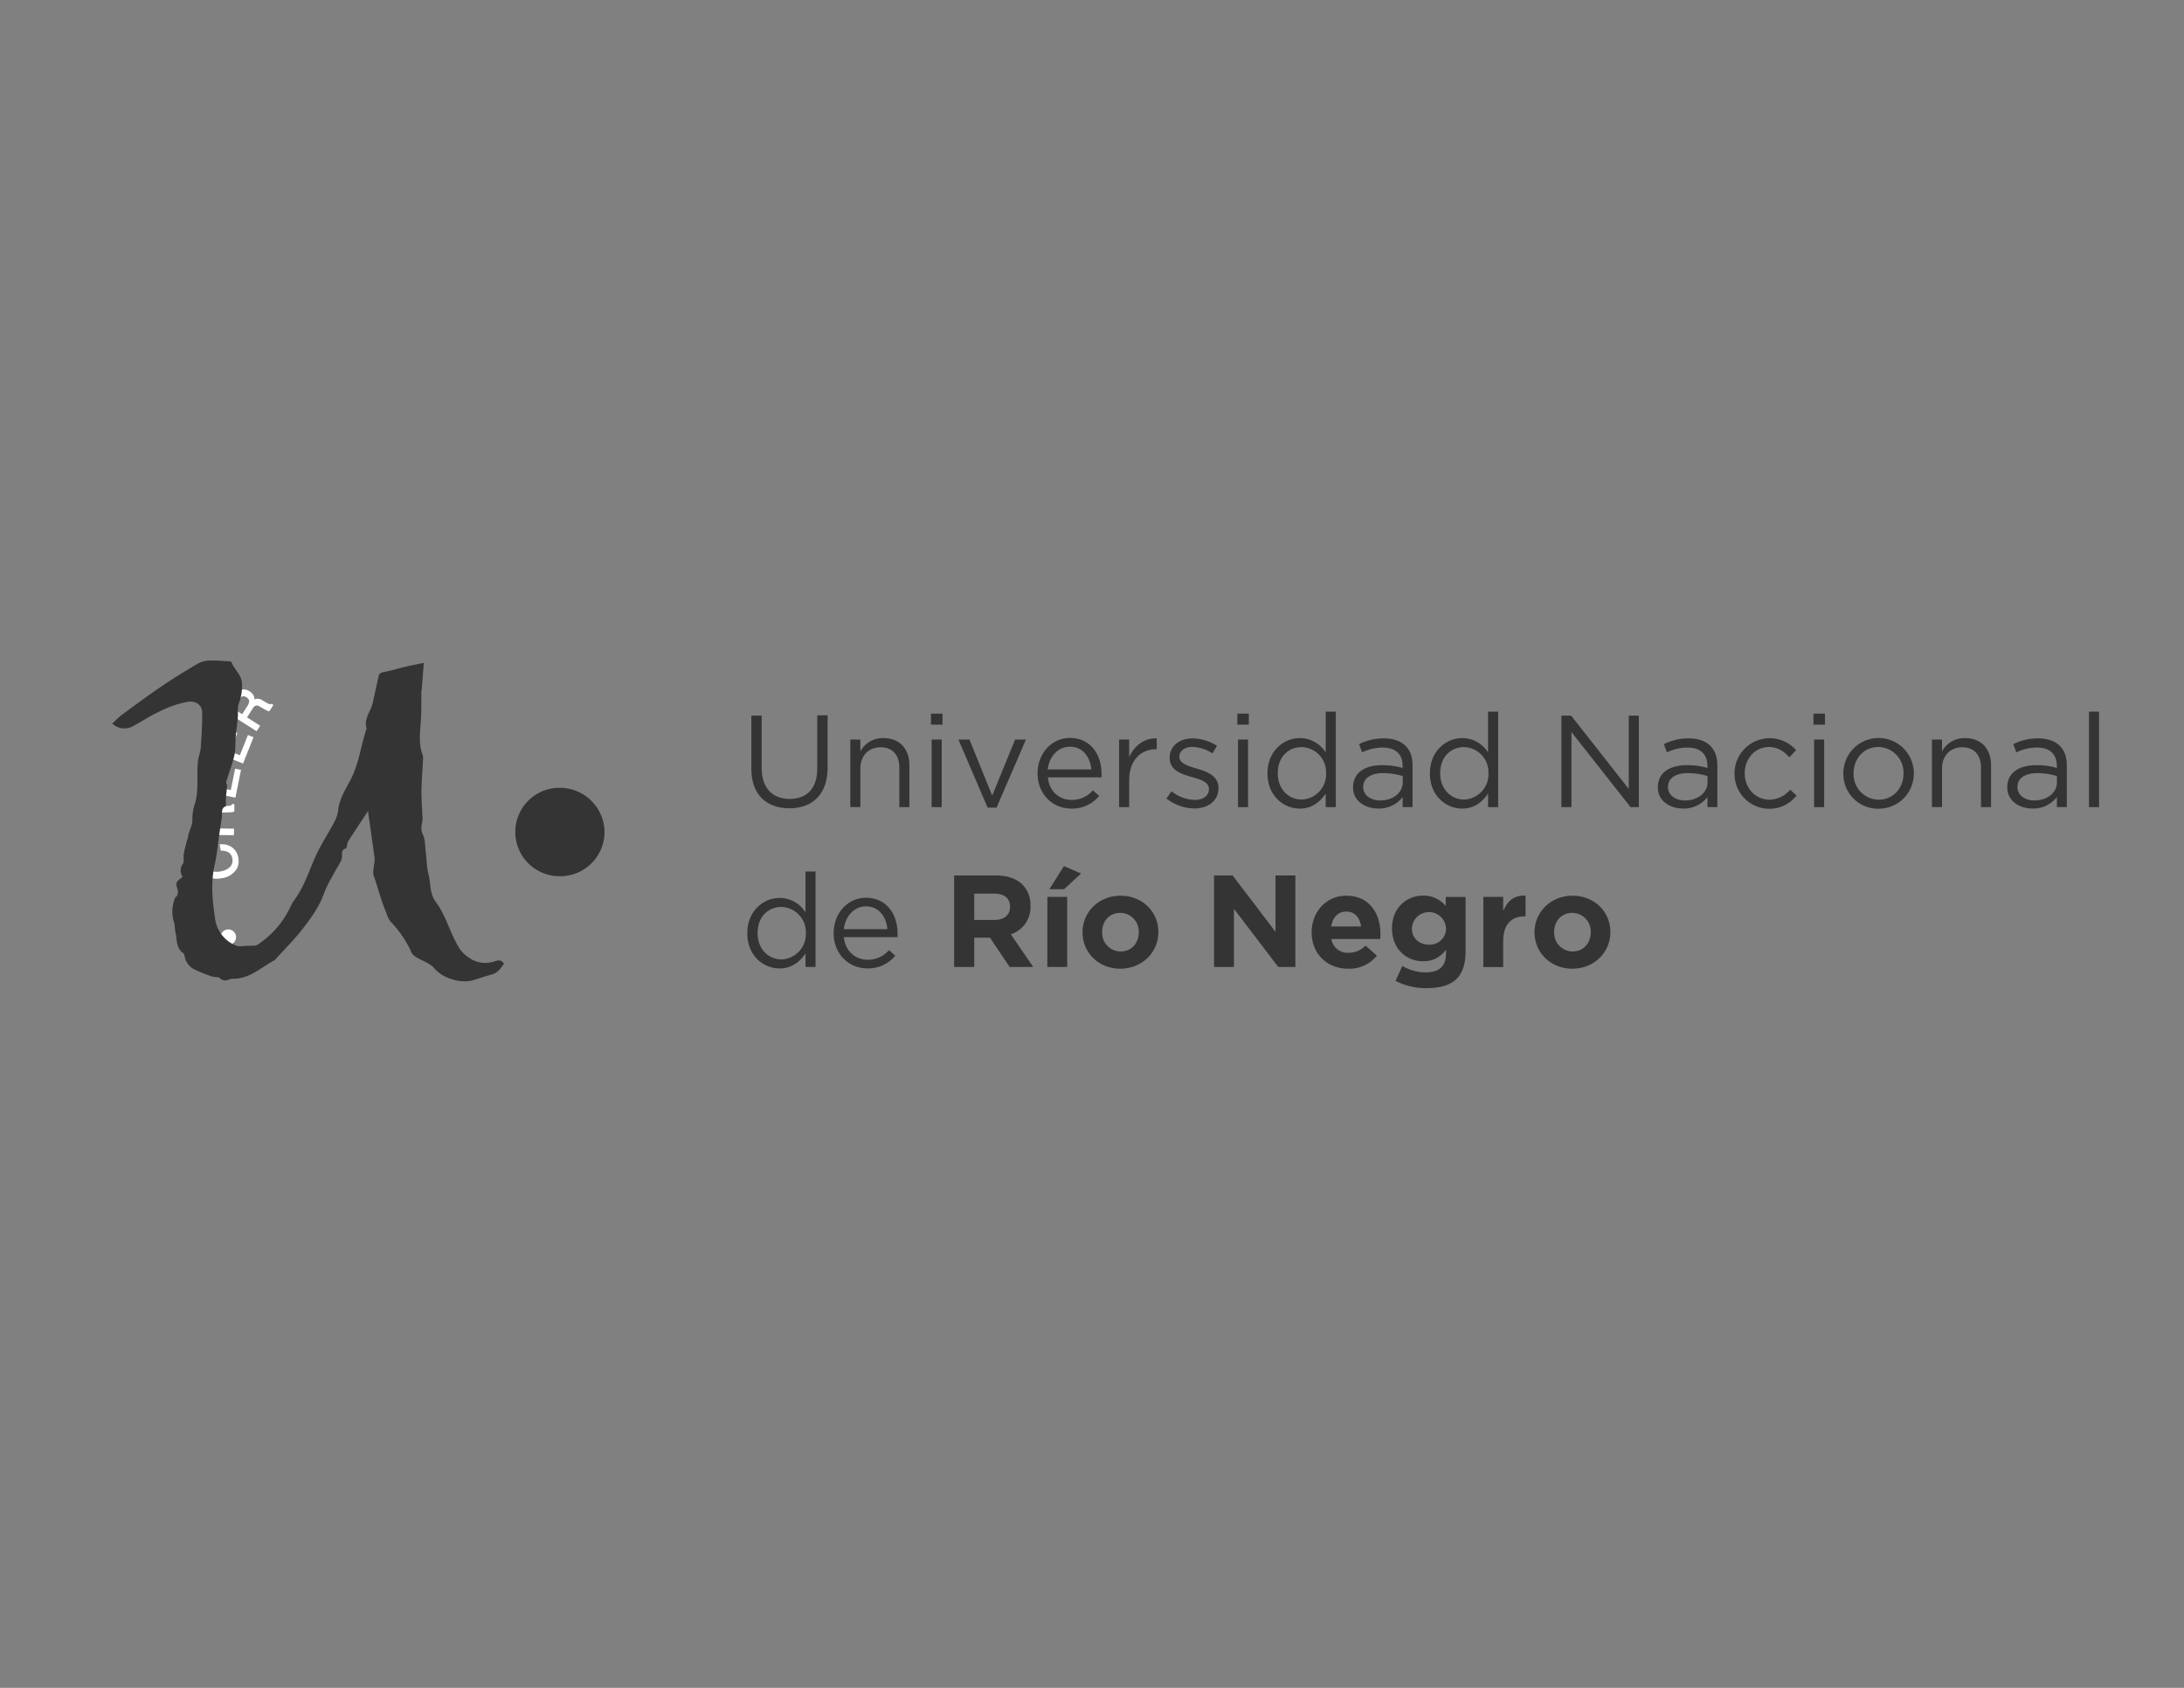 <svg id="Capa_1" data-name="Capa 1" xmlns="http://www.w3.org/2000/svg" viewBox="0 0 792 612"><rect x="0" y="0" width="792" height="612" fill="#808080" stroke="none"/><defs><style>.cls-1{fill:#fff;}.cls-2,.cls-3{fill:#343434;}.cls-2{fill-rule:evenodd;}</style></defs><path class="cls-1" d="M82.79,337a2.81,2.81,0,1,0,2.81,2.81h0A2.8,2.8,0,0,0,82.8,337Z"/><path class="cls-1" d="M83.87,307.06a6.3,6.3,0,0,0-3.88-.92l-.35,0,.42,2.3h.25a5.44,5.44,0,0,1,2.08.38,3,3,0,0,1,1.83,2.39,3.37,3.37,0,0,1-.77,3.1,5.88,5.88,0,0,1-3.32,1.61,6.07,6.07,0,0,1-4.11-.37A3.53,3.53,0,0,1,74.28,313a3,3,0,0,1,1.88-3.67l.23-.1L76,307l-.33.09a4.91,4.91,0,0,0-2.83,2.14,5.59,5.59,0,0,0-.66,4.22,5.85,5.85,0,0,0,2.95,4.32,7.15,7.15,0,0,0,3.42.84,10.26,10.26,0,0,0,1.74-.17,7.61,7.61,0,0,0,5.41-3.14,5.79,5.79,0,0,0,.73-4.2A5.69,5.69,0,0,0,83.87,307.06Z"/><path class="cls-1" d="M84.89,300.47l-5.63-.09.06-3.62a3.57,3.57,0,0,1,.23-1.41,1.57,1.57,0,0,1,1.48-.73l2.18-.07a9.81,9.81,0,0,0,1.08-.08,1.93,1.93,0,0,0,.53-.17l.17-.08,0-2.68h-.81l-.08.18a.84.84,0,0,1-.61.39,5.33,5.33,0,0,1-1,.1l-1.76,0a3.21,3.21,0,0,0-1.84.47,2.68,2.68,0,0,0-.67.75,3.62,3.62,0,0,0-1-1,3.76,3.76,0,0,0-2.09-.57H75a3.37,3.37,0,0,0-3.32,1.94,6.25,6.25,0,0,0-.51,2.55l-.1,6.28,13.74.22Zm-11.58-.19.06-3.9a2.92,2.92,0,0,1,.26-1.27,1.61,1.61,0,0,1,1.58-.8h.07a1.77,1.77,0,0,1,1.53.6,3,3,0,0,1,.42,1.75l-.06,3.68Z"/><polygon class="cls-1" points="83.69 286.48 79.94 285.73 81.36 278.67 79.27 278.25 77.85 285.31 74.55 284.64 76.09 277.01 73.9 276.57 71.9 286.51 85.37 289.22 87.4 279.15 85.26 278.72 83.69 286.48"/><polygon class="cls-1" points="86.98 273.86 83.43 272.44 86.09 265.75 84.11 264.96 81.44 271.65 78.32 270.4 81.2 263.17 79.13 262.34 75.38 271.76 88.14 276.85 91.94 267.31 89.92 266.5 86.98 273.86"/><path class="cls-1" d="M98.29,255.26a.79.79,0,0,1-.72,0,5.36,5.36,0,0,1-.93-.46l-1.52-.89a3.37,3.37,0,0,0-1.81-.57,2.73,2.73,0,0,0-1,.29,3.44,3.44,0,0,0-1.81-2.95,3.4,3.4,0,0,0-3.92-.13,6.33,6.33,0,0,0-1.77,1.91l-3.35,5.3,11.59,7.37,1.29-2-4.75-3,1.93-3.05a3.6,3.6,0,0,1,.93-1.09,1.55,1.55,0,0,1,1.64.15l1.9,1.08a7.42,7.42,0,0,0,1,.5,1.67,1.67,0,0,0,.53.14h.19l1.43-2.25-.67-.44Zm-8.48.6-2,3.11-3.26-2.07,2.1-3.3a2.86,2.86,0,0,1,.88-.95,1.66,1.66,0,0,1,1.82.18,1.77,1.77,0,0,1,1,1.32A3,3,0,0,1,89.81,255.86Z"/><g id="g4007"><g id="g3945"><path id="path3941" class="cls-2" d="M66.28,318a4,4,0,0,1,0-4.72c.61-.91.15-2.47.36-3.69.31-1.72.8-3.4,1.22-5.1.06-.22.27-.41.28-.62.14-2.38,1.76-4.36,1.63-6.89a17.17,17.17,0,0,1,.91-5.55c1.5-5.05.57-10.25,1.1-15.35.16-1.62.86-3.18,1-4.79.3-4.27.61-8.55.53-12.82,0-3-2.38-4.44-5.31-4a39.41,39.41,0,0,0-10.24,3.56c-3.44,1.57-6.48,3.69-9.78,5.4a6.37,6.37,0,0,1-7.28-1.08c1.17-1.06,2.25-2.23,3.52-3.17,4.69-3.45,9.37-6.93,14.19-10.2,4.4-3,8.92-5.77,13.5-8.46a9.21,9.21,0,0,1,4.21-1c2.27-.09,4.55.14,6.82.27.37,0,1,.14,1.06.37,1,2.77,3.8,4.62,3.76,8a17.52,17.52,0,0,1-1.1,6.74c-.63,1.55-.26,3.49-.42,5.25-.21,2.32-.56,4.63-.76,7s0,4.5-.46,6.63c-.77,3.29-2,6.47-3,9.72-.12.42.36,1,.33,1.49-.08,1.37-.31,2.72-.41,4.1-.07,1,0,2,0,3.27-2,.56-1.25,2.62-1.52,4.26s-.55,3.49-.8,5.23c-.58,3.94-.92,7.94-1.79,11.81-1.46,6.45-.8,12.88.14,19.23a12.25,12.25,0,0,0,7.67,10c1.14.47,2.64.06,4,.05,1,0,1.93,0,2.89-.07a2.27,2.27,0,0,0,1-.41,33.62,33.62,0,0,0,11.82-13.69,13,13,0,0,1,1.26-2.25c3.62-4.82,5.38-10.53,7.79-15.94,1.87-4.2,4.48-8.07,6.63-12.15a12.56,12.56,0,0,0,1.58-4.46c.38-4.3,2.75-7.78,4.6-11.39,3-5.86,3.69-12.35,5.74-18.45-1.11-3.57,1.57-6.23,2.24-9.36s1.41-6.33,2.08-9.51c.24-1.14.91-1.4,2-1.6,2.62-.49,5.17-1.3,7.77-1.91,2-.48,4.11-.86,6.64-1.38-.24,3.18-.45,6.06-.68,8.94,0,.57-.19,1.13-.2,1.69,0,2.73,0,5.45-.07,8.18-.11,4.85-1.29,9.73.54,14.53a4.9,4.9,0,0,1,.11,2c-.18,3.74-.5,7.49-.55,11.24,0,3.14.24,6.27.38,9.42a4.43,4.43,0,0,1,.06.51c-.12,1.89-1,3.6.07,5.71.93,1.89.79,4.33,1.07,6.53.34,2.67.33,5.41,1,8,.85,3.31.36,6.92,2.63,9.93,3.9,5.18,5.22,11.73,8.77,17.11a11.08,11.08,0,0,0,3,2.91,10.24,10.24,0,0,0,9.4,1.56c1.19-.41,2.6-.88,3.55.87-1.2,1.59-2.25,3.33-4.57,3.89-2.82.68-5.52,1.93-8.36,2.37a14,14,0,0,1-6-.72,13.2,13.2,0,0,1-6.39-4c-1.65-1.86-4.45-2.69-6.68-4.08a4,4,0,0,1-1.58-1.68,38,38,0,0,0-7.58-11.14,10.49,10.49,0,0,1-1.3-2.49c-.07-.14-.05-.34-.12-.49-1.95-4.32-3-9-4.6-13.42-.56-1.53.09-3.52.19-5.29a5.26,5.26,0,0,0,.11-1.1q-1.17-8.44-2.38-16.89l0-.44c-2.38,3.6-4.84,7.28-7.24,11a5.91,5.91,0,0,0-.42,1.63c-.1.36-.19,1-.4,1-1.73.46-1.4,1.79-1.42,3a3.17,3.17,0,0,1-.34,1.46c-1.22,2.25-2.55,4.45-3.75,6.7a39.29,39.29,0,0,0-2.49,5.25c-1.68,4.72-4.6,8.72-7.58,12.59s-6.67,7.52-10,11.25a1.42,1.42,0,0,1-.25.24c-4.86,2.57-9,6.77-15,6.75a4.83,4.83,0,0,0-1.84.36,2.72,2.72,0,0,1-3.11-.64c-.34-.32-1-.27-1.57-.36a7.06,7.06,0,0,1-1.16-.15,64.42,64.42,0,0,1-6-2.39,6.57,6.57,0,0,1-3.91-4.68c-.1-.49-.19-1.17-.54-1.41-2.69-1.84-2.24-4.85-2.82-7.45-.28-1.28-.21-2.66-.6-3.89a12.92,12.92,0,0,1,.25-8.22c0-.16,0-.38.16-.48,1.71-1.4.89-3,.49-4.65a1.91,1.91,0,0,1,.44-1.44,15,15,0,0,1,2-1.67Z"/><path id="path3943" class="cls-2" d="M202.81,317.7a16,16,0,1,1,.15-32.05,16.23,16.23,0,0,1,16.27,16.05,16.06,16.06,0,0,1-16.42,16Z"/></g><g id="g4005"><path id="path3947" class="cls-3" d="M272.47,278.77V259.48h3.75v19c0,7.16,3.79,11.2,10.15,11.2,6.11,0,10-3.7,10-11v-19.3h3.75v19c0,9.68-5.55,14.7-13.85,14.7S272.47,288.16,272.47,278.77Z"/><path id="path3949" class="cls-3" d="M308.34,268.16H312v4.26a9.27,9.27,0,0,1,8.4-4.79c5.92,0,9.38,4,9.38,9.82v15.21h-3.65V278.35c0-4.56-2.46-7.4-6.77-7.4S312,274,312,278.63v14h-3.65v-24.5Z"/><path id="path3951" class="cls-3" d="M337.61,258.76h4.17v4h-4.17Zm.24,9.4h3.65v24.5h-3.65Z"/><path id="path3953" class="cls-3" d="M347.56,268.16h4l8.25,20.33,8.3-20.33h3.93l-10.66,24.69h-3.23Z"/><path id="path3955" class="cls-3" d="M388.6,290.05a10.14,10.14,0,0,0,7.73-3.46l2.27,2a12.64,12.64,0,0,1-10.09,4.6c-6.74,0-12.24-5.16-12.24-12.8,0-7.12,5-12.81,11.76-12.81,7.25,0,11.43,5.79,11.43,13,0,.33,0,.71,0,1.28H380C380.49,287.07,384.28,290.05,388.6,290.05ZM395.76,279c-.43-4.46-3-8.25-7.82-8.25-4.22,0-7.45,3.51-8,8.25Z"/><path id="path3957" class="cls-3" d="M405.83,268.16h3.65v6.39c1.81-4.08,5.37-7,10-6.82v3.93h-.28c-5.36,0-9.72,3.83-9.72,11.23v9.76h-3.65V268.16Z"/><path id="path3959" class="cls-3" d="M423,289.53l1.84-2.61a14.28,14.28,0,0,0,8.49,3.13c2.94,0,5.07-1.52,5.07-3.89v-.09c0-2.47-2.89-3.42-6.12-4.31-3.84-1.09-8.11-2.42-8.11-6.93v-.09c0-4.22,3.52-7,8.35-7a16.73,16.73,0,0,1,8.81,2.7l-1.65,2.75a13.89,13.89,0,0,0-7.26-2.37c-2.9,0-4.73,1.52-4.73,3.55v.1c0,2.32,3,3.23,6.3,4.22,3.79,1.13,7.87,2.61,7.87,7v.1c0,4.64-3.84,7.35-8.72,7.35A16.81,16.81,0,0,1,423,289.53Z"/><path id="path3961" class="cls-3" d="M448.7,258.76h4.17v4H448.7Zm.24,9.4h3.65v24.5h-3.65Z"/><path id="path3963" class="cls-3" d="M459.64,280.48v-.1c0-8,5.83-12.75,11.71-12.75a11.09,11.09,0,0,1,9.4,5.21V258.05h3.65v34.61h-3.65v-4.93c-2,2.94-4.89,5.46-9.4,5.46C465.48,293.18,459.64,288.53,459.64,280.48Zm21.25-.05v-.1A9.1,9.1,0,0,0,472,270.9c-4.75,0-8.63,3.51-8.63,9.43v.1c0,5.78,4,9.48,8.63,9.48A9.15,9.15,0,0,0,480.89,280.43Z"/><path id="path3965" class="cls-3" d="M490.68,285.55v-.1c0-5.26,4.26-8,10.47-8a25.89,25.89,0,0,1,7.49,1v-.75c0-4.36-2.66-6.64-7.25-6.64a17.06,17.06,0,0,0-7.44,1.75l-1.09-3a20.11,20.11,0,0,1,8.91-2.08c3.46,0,6.16.94,7.91,2.7s2.57,4.07,2.57,7.2v15h-3.6V289a10.76,10.76,0,0,1-8.82,4.17C495.23,293.18,490.68,290.58,490.68,285.55Zm18-1.9v-2.27a25.2,25.2,0,0,0-7.16-1.05c-4.55,0-7.16,2-7.16,4.94v.09c0,3.09,2.85,4.88,6.17,4.88,4.5,0,8.15-2.7,8.15-6.59Z"/><path id="path3967" class="cls-3" d="M518.54,280.48v-.1c0-8,5.82-12.75,11.7-12.75a11.07,11.07,0,0,1,9.39,5.21V258.05h3.65v34.61h-3.65v-4.93c-2,2.94-4.88,5.46-9.39,5.46C524.37,293.18,518.54,288.53,518.54,280.48Zm21.23-.05v-.1a9.1,9.1,0,0,0-8.86-9.43c-4.74,0-8.64,3.51-8.64,9.43v.1c0,5.78,4,9.48,8.64,9.48A9.15,9.15,0,0,0,539.77,280.43Z"/><path id="path3969" class="cls-3" d="M566.23,259.48h3.52l20.9,26.59V259.48h3.65v33.18h-3l-21.43-27.21v27.21h-3.65V259.48Z"/><path id="path3971" class="cls-3" d="M601.2,285.55v-.1c0-5.26,4.27-8,10.48-8a25.84,25.84,0,0,1,7.49,1v-.75c0-4.36-2.65-6.64-7.25-6.64a17,17,0,0,0-7.44,1.75l-1.1-3a20.15,20.15,0,0,1,8.91-2.08c3.47,0,6.17.94,7.92,2.7s2.57,4.07,2.57,7.2v15h-3.6V289a10.76,10.76,0,0,1-8.82,4.17c-4.61,0-9.16-2.6-9.16-7.63Zm18-1.9v-2.27a25.2,25.2,0,0,0-7.16-1.05c-4.56,0-7.16,2-7.16,4.94v.09c0,3.09,2.85,4.88,6.17,4.88C615.57,290.24,619.22,287.54,619.22,283.65Z"/><path id="path3973" class="cls-3" d="M629,280.52v-.09A12.76,12.76,0,0,1,651.34,272l-2.42,2.56c-1.94-2-4.12-3.7-7.44-3.7-5,0-8.77,4.22-8.77,9.48v.1c0,5.31,3.89,9.53,9,9.53a10.12,10.12,0,0,0,7.49-3.65l2.32,2.18c-2.46,2.75-5.4,4.75-10,4.75A12.6,12.6,0,0,1,629,280.52Z"/><path id="path3975" class="cls-3" d="M657.62,258.76h4.18v4h-4.18Zm.24,9.4h3.65v24.5h-3.65Z"/><path id="path3977" class="cls-3" d="M668.47,280.52v-.09a12.78,12.78,0,0,1,25.56-.1v.1a12.73,12.73,0,0,1-12.85,12.8,12.56,12.56,0,0,1-12.71-12.71Zm21.81,0v-.09a9.28,9.28,0,0,0-9.1-9.58c-5.32,0-9,4.31-9,9.48v.1a9.21,9.21,0,0,0,9.06,9.53C686.58,290,690.28,285.69,690.28,280.52Z"/><path id="path3979" class="cls-3" d="M700.59,268.16h3.65v4.26a9.27,9.27,0,0,1,8.4-4.79c5.92,0,9.39,4,9.39,9.82v15.21h-3.65V278.35c0-4.56-2.47-7.4-6.78-7.4s-7.35,3.08-7.35,7.68v14H700.6Z"/><path id="path3981" class="cls-3" d="M727.92,285.55v-.1c0-5.26,4.28-8,10.48-8a25.84,25.84,0,0,1,7.49,1v-.75c0-4.36-2.65-6.64-7.25-6.64a17.18,17.18,0,0,0-7.45,1.75l-1.08-3a20.11,20.11,0,0,1,8.91-2.08c3.46,0,6.17.94,7.92,2.7s2.56,4.07,2.56,7.2v15h-3.6V289a10.76,10.76,0,0,1-8.82,4.17c-4.61,0-9.16-2.6-9.16-7.63Zm18-1.9v-2.27a25.19,25.19,0,0,0-7.15-1.05c-4.56,0-7.16,2-7.16,4.94v.09c0,3.09,2.84,4.88,6.16,4.88C742.29,290.24,745.94,287.54,745.94,283.65Z"/><path id="path3983" class="cls-3" d="M757.54,258.05h3.65v34.61h-3.65Z"/><path id="path3985" class="cls-3" d="M271,338.44v-.1c0-8,5.83-12.75,11.71-12.75a11.07,11.07,0,0,1,9.39,5.22V316h3.65v34.61h-3.65V345.7c-2,2.94-4.88,5.45-9.39,5.45-5.87,0-11.71-4.65-11.71-12.71Zm21.23-.05v-.09a9.11,9.11,0,0,0-8.87-9.44c-4.74,0-8.62,3.51-8.62,9.44v.09c0,5.79,4,9.48,8.62,9.48a9.14,9.14,0,0,0,8.87-9.48Z"/><path id="path3987" class="cls-3" d="M314.64,348a10.12,10.12,0,0,0,7.73-3.47l2.28,2a12.61,12.61,0,0,1-10.1,4.6c-6.74,0-12.23-5.16-12.23-12.8,0-7.11,5-12.8,11.75-12.8,7.25,0,11.43,5.78,11.43,13,0,.32,0,.71,0,1.28H306C306.54,345,310.33,348,314.64,348Zm7.16-11.09c-.42-4.46-3-8.26-7.81-8.26-4.22,0-7.45,3.51-8,8.26Z"/><path id="path3989" class="cls-3" d="M346,317.44h15.17c4.22,0,7.49,1.18,9.67,3.36a10.43,10.43,0,0,1,2.85,7.59v.09a10.32,10.32,0,0,1-7.12,10.29l8.11,11.85h-8.54L359,340H353.3v10.62H346Zm14.7,16.12c3.55,0,5.59-1.91,5.59-4.7v-.09c0-3.14-2.18-4.75-5.74-4.75H353.3v9.54Z"/><path id="path3991" class="cls-3" d="M379.82,325.21H387v25.41h-7.2Zm6-11.19,6.21,2.71-6.16,5.69h-5.31Z"/><path id="path3993" class="cls-3" d="M392.57,338.06V338c0-7.29,5.88-13.22,13.79-13.22s13.7,5.83,13.7,13.13V338c0,7.31-5.89,13.24-13.81,13.24S392.57,345.36,392.57,338.06Zm20.38,0V338a6.75,6.75,0,0,0-6.69-7c-4.12,0-6.58,3.18-6.58,6.92V338a6.75,6.75,0,0,0,6.68,7c4.13,0,6.59-3.19,6.59-6.93Z"/><path id="path3995" class="cls-3" d="M440.23,317.44H447l15.54,20.43V317.44h7.21v33.18h-6.21l-16.07-21.09v21.09h-7.21V317.44Z"/><path id="path3997" class="cls-3" d="M475.66,338.06V338c0-7.25,5.16-13.22,12.56-13.22,8.49,0,12.37,6.59,12.37,13.8,0,.56,0,1.23-.09,1.89H482.81a5.91,5.91,0,0,0,6.21,5,8.34,8.34,0,0,0,6.17-2.61l4.12,3.64a12.71,12.71,0,0,1-10.38,4.75c-7.63,0-13.27-5.36-13.27-13.14Zm17.92-2.13c-.43-3.23-2.33-5.4-5.36-5.4s-4.93,2.12-5.5,5.4Z"/><path id="path3999" class="cls-3" d="M506.08,355.66l2.46-5.42a16.52,16.52,0,0,0,8.59,2.33c4.93,0,7.25-2.37,7.25-6.92v-1.23c-2.13,2.56-4.46,4.12-8.3,4.12-5.92,0-11.28-4.31-11.28-11.85v-.1c0-7.58,5.45-11.85,11.28-11.85a10.28,10.28,0,0,1,8.2,3.79v-3.31h7.2v19.67c0,4.56-1.09,7.87-3.22,10-2.37,2.36-6,3.41-11,3.41a24.16,24.16,0,0,1-11.22-2.65Zm18.3-19v-.1a6.2,6.2,0,0,0-12.38,0v.1c0,3.5,2.65,5.87,6.17,5.87A5.87,5.87,0,0,0,524.38,336.69Z"/><path id="path4001" class="cls-3" d="M537.92,325.21h7.19v5.12c1.48-3.5,3.84-5.78,8.12-5.6v7.54h-.38c-4.79,0-7.74,2.9-7.74,9v9.39h-7.19Z"/><path id="path4003" class="cls-3" d="M556.48,338.06V338c0-7.29,5.88-13.22,13.8-13.22s13.7,5.83,13.7,13.13V338c0,7.31-5.88,13.24-13.8,13.24S556.48,345.36,556.48,338.06Zm20.38,0V338a6.74,6.74,0,0,0-6.68-7c-4.13,0-6.58,3.18-6.58,6.92V338a6.75,6.75,0,0,0,6.68,7C574.4,345,576.86,341.8,576.86,338.06Z"/></g></g></svg>